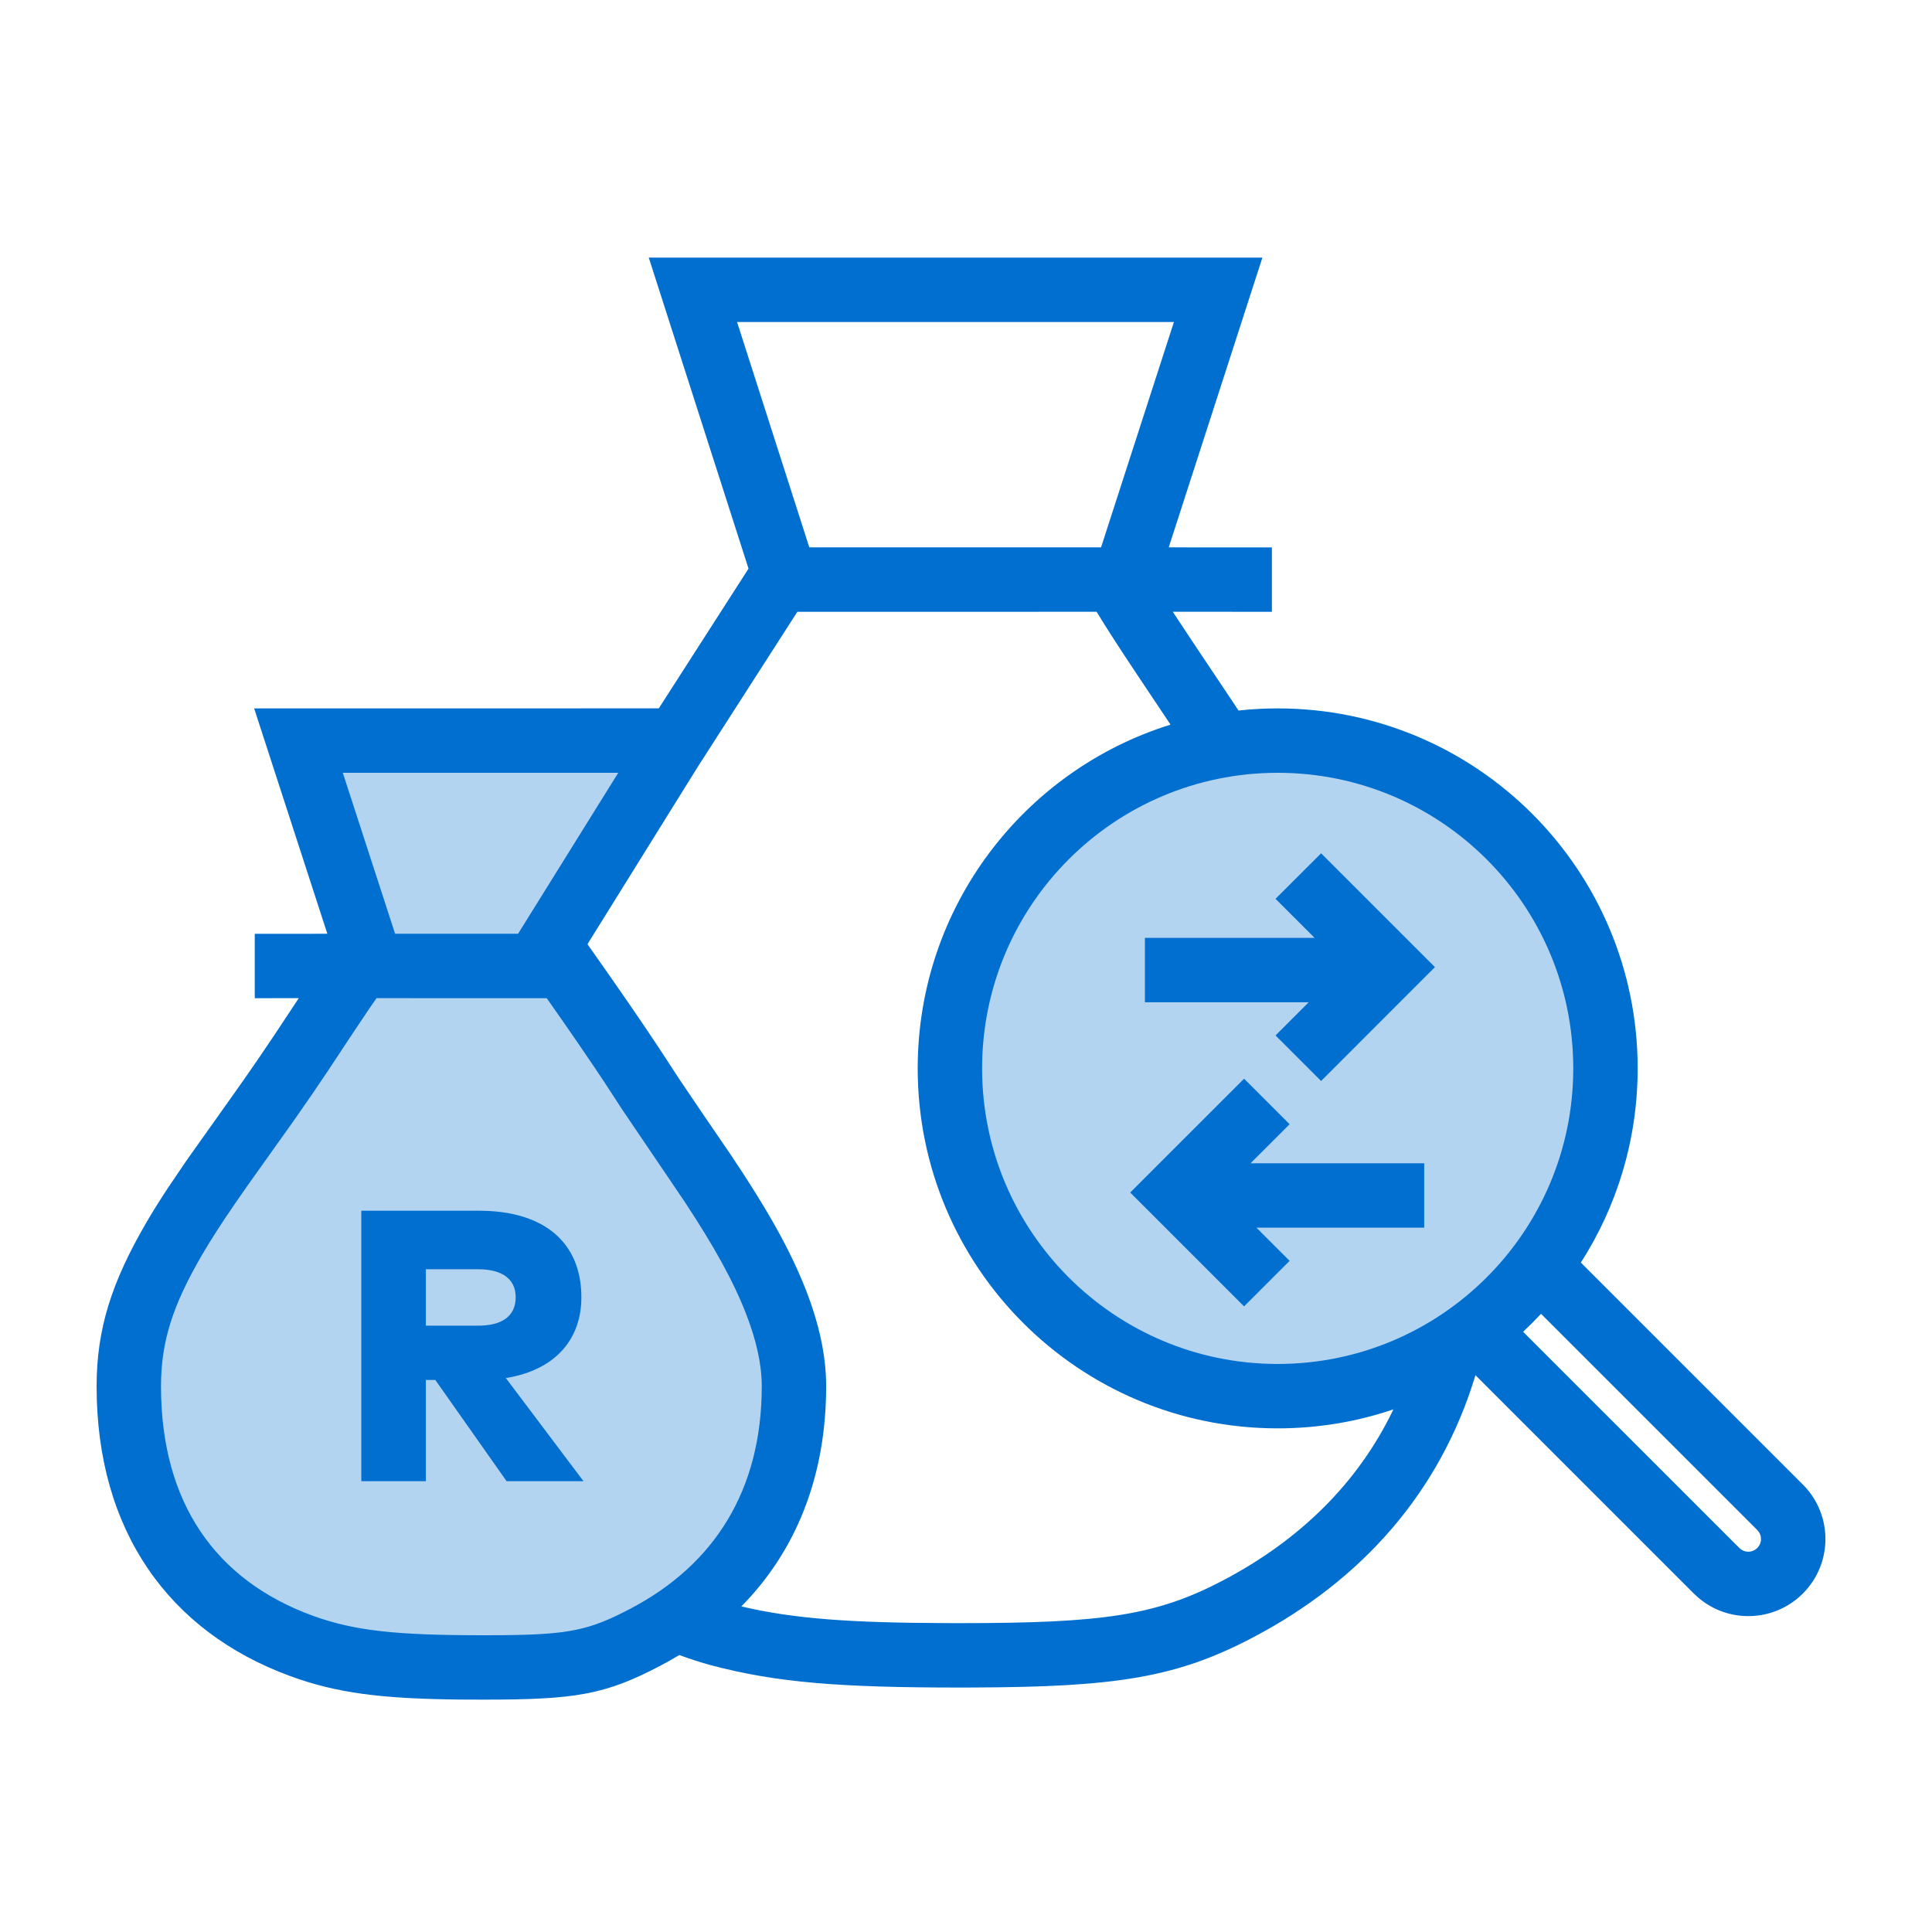 <svg width="60" height="60" viewBox="0 0 60 60" fill="none" xmlns="http://www.w3.org/2000/svg">
<rect width="60" height="60" fill="white"/>
<path d="M42.78 31H39.66V38H41.56V35.515H41.665L43.35 38H45.59L43.685 35.43C44.87 35.185 45.495 34.41 45.495 33.33C45.495 31.92 44.56 31 42.78 31ZM42.76 32.705C43.23 32.705 43.575 32.905 43.575 33.33C43.575 33.755 43.23 33.95 42.76 33.95H41.56V32.705H42.76Z" fill="#006FCF"/>
<path fill-rule="evenodd" clip-rule="evenodd" d="M11.64 30L5.695 39.16C5.695 39.16 4.136 42.079 4.756 44.823C5.375 47.568 7.673 50.677 11.251 51.542C14.828 52.408 18.936 51.576 21.003 50.586C23.07 49.595 24.488 47.34 24.935 45.647C25.383 43.954 25.04 40.676 23.3 38.122C21.56 35.568 17.953 30 17.953 30H11.64Z" fill="#B3D4F1"/>
<path fill-rule="evenodd" clip-rule="evenodd" d="M12.114 30H17.289L21.472 23H9.555L12.114 30Z" fill="#B3D4F1"/>
<circle cx="40.18" cy="33.18" r="10.18" fill="#B3D4F1"/>
<path fill-rule="evenodd" clip-rule="evenodd" d="M39.205 8L36.296 16.999L39.5 17V19L36.421 18.998L37.122 20.058L38.112 21.537C38.238 21.726 38.354 21.9 38.464 22.066C38.863 22.022 39.269 22 39.68 22C45.854 22 50.859 27.005 50.859 33.18C50.859 35.401 50.212 37.47 49.095 39.21L55.989 46.103C56.924 47.038 56.924 48.554 55.989 49.489C55.096 50.381 53.674 50.422 52.734 49.61L52.603 49.489L45.822 42.708C44.73 46.318 42.314 49.063 38.918 50.849C36.535 52.103 34.659 52.391 30.227 52.407L29.804 52.408C26.129 52.408 24.126 52.262 22.062 51.71C21.782 51.635 21.46 51.531 21.096 51.399C20.909 51.513 20.717 51.62 20.521 51.724C18.794 52.632 17.885 52.784 15.009 52.784L14.255 52.781C11.848 52.754 10.465 52.585 9.01 52.051C5.238 50.668 3 47.53 3 43.052C3 41.259 3.476 39.809 4.533 37.987C4.73 37.648 4.958 37.282 5.223 36.881L5.779 36.06L7.196 34.064C7.492 33.648 7.759 33.266 8.015 32.892L8.518 32.148C8.642 31.963 8.915 31.548 9.139 31.21L9.14 31.209L9.278 30.998L7.912 31V29L10.166 28.999L7.893 22L20.459 21.999L23.246 17.659L20.148 8H39.205ZM11.694 30.999L11.481 31.305L10.96 32.082L10.815 32.3L10.815 32.301C10.59 32.642 10.31 33.067 10.182 33.259C9.84 33.77 9.5 34.267 9.119 34.809L7.695 36.809L7.296 37.382C6.87 38.003 6.529 38.532 6.263 38.991C5.369 40.532 5 41.655 5 43.052C5 46.683 6.707 49.076 9.699 50.173C11.013 50.655 12.349 50.784 15.009 50.784L15.592 50.782C17.693 50.764 18.318 50.623 19.59 49.953C22.162 48.601 23.657 46.305 23.657 43.052C23.657 42.382 23.494 41.638 23.174 40.813C22.773 39.777 22.169 38.697 21.261 37.319L19.331 34.469L18.781 33.625C18.307 32.909 17.706 32.033 16.98 31L11.694 30.999ZM24.762 19L34.056 18.999C34.377 19.527 34.769 20.133 35.303 20.934L36.352 22.504C31.803 23.92 28.5 28.164 28.5 33.18C28.5 39.354 33.505 44.359 39.68 44.359C40.937 44.359 42.145 44.152 43.274 43.769C42.18 46.052 40.371 47.825 37.987 49.079C35.899 50.178 34.237 50.408 29.804 50.408L29.39 50.407C26.415 50.397 24.659 50.275 23.023 49.889C24.703 48.184 25.657 45.881 25.657 43.052C25.657 42.111 25.442 41.13 25.04 40.091C24.539 38.799 23.803 37.515 22.688 35.853C22.67 35.826 22.594 35.716 22.483 35.553L22.483 35.553L22.482 35.552L22.482 35.551L22.481 35.551C22.14 35.052 21.466 34.066 21.094 33.509L20.77 33.012C20.311 32.302 19.709 31.413 18.962 30.344L18.252 29.333L18.25 29.313L21.657 23.835L24.762 19ZM47.301 41.359L54.017 48.074C54.171 48.228 54.42 48.228 54.574 48.074C54.709 47.94 54.726 47.732 54.625 47.579L54.574 47.517L47.858 40.802C47.679 40.994 47.493 41.18 47.301 41.359ZM18.055 40.288C18.055 38.632 16.951 37.6 14.875 37.6H11.221V46H13.225V42.856H13.519L15.733 46H18.121L15.709 42.796L15.902 42.761C17.287 42.474 18.055 41.562 18.055 40.288ZM39.68 24C34.61 24 30.5 28.11 30.5 33.18C30.5 38.249 34.61 42.359 39.68 42.359C44.749 42.359 48.859 38.249 48.859 33.18C48.859 28.11 44.749 24 39.68 24ZM13.225 39.418H14.851C15.559 39.418 16.015 39.694 16.015 40.288C16.015 40.888 15.571 41.17 14.851 41.17H13.225V39.418ZM38.636 33.5L40.05 34.914L38.836 36.127L44.23 36.127V38.127L39.02 38.127L40.05 39.157L38.636 40.571L35.1 37.035L38.636 33.5ZM44.563 30.035L41.028 26.5L39.613 27.914L40.827 29.127L35.556 29.127V31.127L40.642 31.127L39.613 32.157L41.028 33.571L44.563 30.035ZM19.2 24H10.646L12.27 28.999H16.089L19.2 24ZM22.89 10H36.457L34.194 16.999H25.134L22.89 10Z" fill="#006FCF"/>
</svg>
